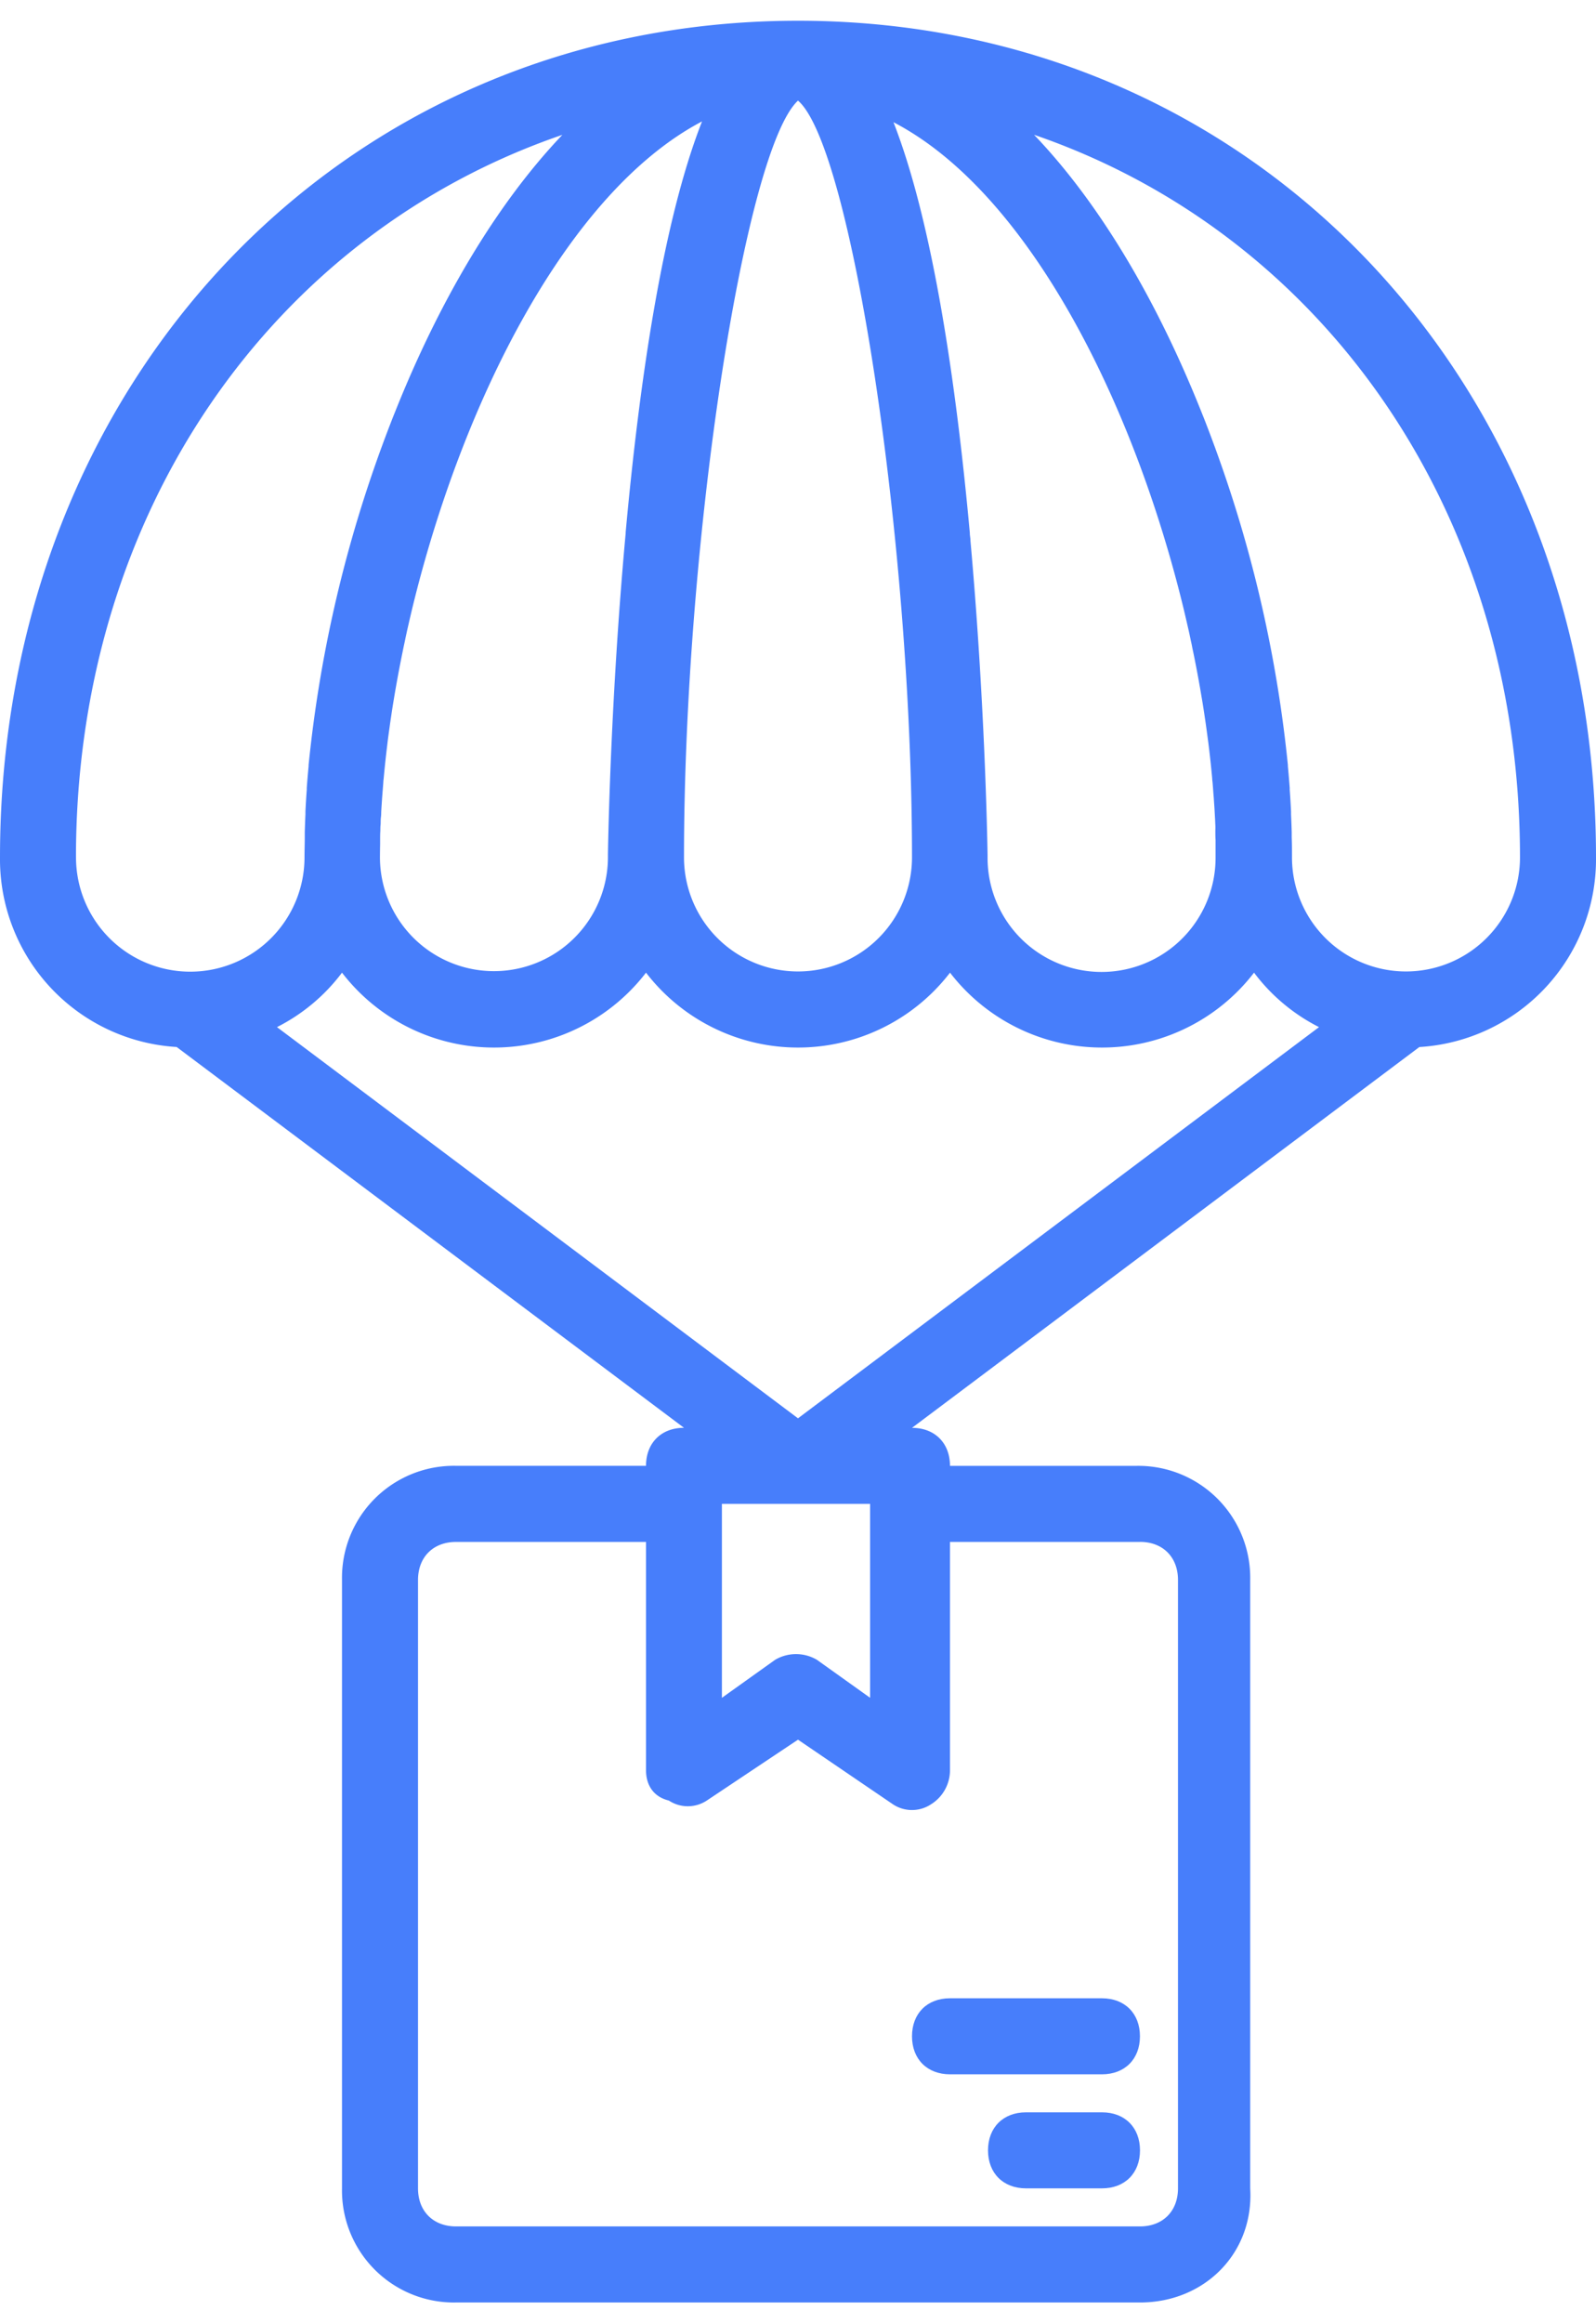<svg data-name="Layer 1" xmlns="http://www.w3.org/2000/svg" width="44" height="64" viewBox="0 0 358.4 512"><title>03</title><g fill="#477efb"><path d="M358.4 187.73C358.4 81.07 281.6 0 179.2 0S0 81.07 0 187.73a42.2 42.2 0 0 0 39.67 42.55l113.93 85.45c-5.12 0-8.53 3.41-8.53 8.53H102.4a25.14 25.14 0 0 0-25.6 25.6V486.4a25.14 25.14 0 0 0 25.6 25.6H256c14.51 0 25.6-11.09 24.75-25.6V349.87a25.14 25.14 0 0 0-25.6-25.6h-41.82c0-5.12-3.41-8.53-8.53-8.53l113.93-85.45a42.2 42.2 0 0 0 39.67-42.56zm-163 188.59l-11.95-8.53a9.24 9.24 0 0 0-9.39 0l-11.95 8.53V332.8h33.28v43.52zM76.8 213.6a43.07 43.07 0 0 0 68.27 0 43.07 43.07 0 0 0 68.27 0 43.07 43.07 0 0 0 68.27 0 41.9 41.9 0 0 0 14.59 12.22l-117 87.78-117-87.78a41.91 41.91 0 0 0 14.6-12.22zm8.56-28.84v-1c0-.65 0-1.3.05-2 0-.43 0-.87.05-1.31s0-1.14.08-1.72.05-1 .08-1.46.06-1 .1-1.58.07-1.07.11-1.6.07-.93.11-1.4.09-1.19.14-1.79c0-.32.06-.64.09-1q.34-3.73.81-7.54l.07-.62q.15-1.18.32-2.38l.11-.8q.16-1.17.34-2.35l.12-.82q.18-1.18.37-2.37l.13-.77q.2-1.23.42-2.47l.08-.45q.67-3.81 1.46-7.66c.1-.49.2-1 .3-1.46s.22-1 .33-1.55.28-1.31.43-2l.28-1.22q.28-1.23.57-2.45l.18-.77c11.28-46.74 35-93.79 65.16-109.63-9 22.91-14.15 59.36-17.15 92.2v.27l-.14 1.5c-3.17 35.27-3.77 66-3.84 70.53v.57a25.6 25.6 0 0 1-51.2 0q.01-1.4.04-2.91zm180.52-52.46l.18.77q.29 1.23.57 2.45l.28 1.22c.15.65.29 1.31.43 2s.23 1 .33 1.55.2 1 .3 1.46q.79 3.84 1.46 7.66l.08.45.42 2.47.13.77q.19 1.19.37 2.37l.12.82q.18 1.18.34 2.35l.11.8c.11.79.21 1.59.32 2.38l.08.62q.47 3.81.81 7.54c0 .32.06.65.09 1 .05.6.1 1.19.14 1.79s.07.93.11 1.4.07 1.07.11 1.6.07 1.05.1 1.58.05 1 .08 1.46.05 1.15.08 1.72 0 .88 0 1.31c0 .66 0 1.31.05 2v4a25.6 25.6 0 0 1-51.2 0v-.57c-.07-4.55-.67-35.26-3.84-70.53 0-.5-.09-1-.14-1.5v-.27c-3-32.84-8.19-69.29-17.15-92.2 30.24 15.73 53.96 62.79 65.24 109.53zM179.2 17.92c11.95 10.24 25.6 99 25.6 169.81a25.6 25.6 0 1 1-51.2 0c0-70.82 13.65-158.73 25.6-169.81zm162.13 169.81a25.6 25.6 0 0 1-51.2 0c0-1.49 0-3-.06-4.5v-1.17q-.06-2-.15-4v-.63q-.12-2.44-.3-4.91v-.39q-.18-2.41-.41-4.86v-.26a292.1 292.1 0 0 0-14.46-65.88l-.16-.46q-.83-2.4-1.7-4.79l-.23-.62q-.76-2.07-1.55-4.13-.6-1.57-1.23-3.13l-.25-.62c-9.62-24-22.3-46-37.42-61.79 64.75 22.2 109.12 84.49 109.12 162.14zm-324.27 0c0-77.65 44.37-139.95 109.23-162.13-15.09 15.84-27.8 37.77-37.42 61.79l-.25.62c-.41 1-.82 2.08-1.23 3.13q-.79 2.06-1.55 4.13l-.23.62q-.87 2.38-1.7 4.79l-.16.46A292.2 292.2 0 0 0 69.3 167v.26q-.23 2.45-.41 4.86v.39q-.18 2.47-.3 4.91v.63q-.09 2-.15 4v1.17c0 1.51-.06 3-.06 4.5a25.655 25.655 0 1 1-51.31.01zM256 341.33c5.12 0 8.53 3.41 8.53 8.53V486.4c0 5.12-3.41 8.53-8.53 8.53H102.4c-5.12 0-8.53-3.41-8.53-8.53V349.87c0-5.12 3.41-8.53 8.53-8.53h42.67v51.2c0 3.41 1.71 6 5.12 6.83a7.75 7.75 0 0 0 8.53 0l20.48-13.66 21.33 14.51a7.75 7.75 0 0 0 8.53 0 9 9 0 0 0 4.27-7.68v-51.2H256z"/><path d="M247.47 469.33H230.4c-5.12 0-8.53 3.41-8.53 8.53s3.41 8.53 8.53 8.53h17.07c5.12 0 8.53-3.41 8.53-8.53s-3.41-8.53-8.53-8.53zm-42.67-17.06c0 5.12 3.41 8.53 8.53 8.53h34.13c5.12 0 8.53-3.41 8.53-8.53s-3.41-8.53-8.53-8.53h-34.13c-5.13-.01-8.53 3.41-8.53 8.53z"/></g></svg>